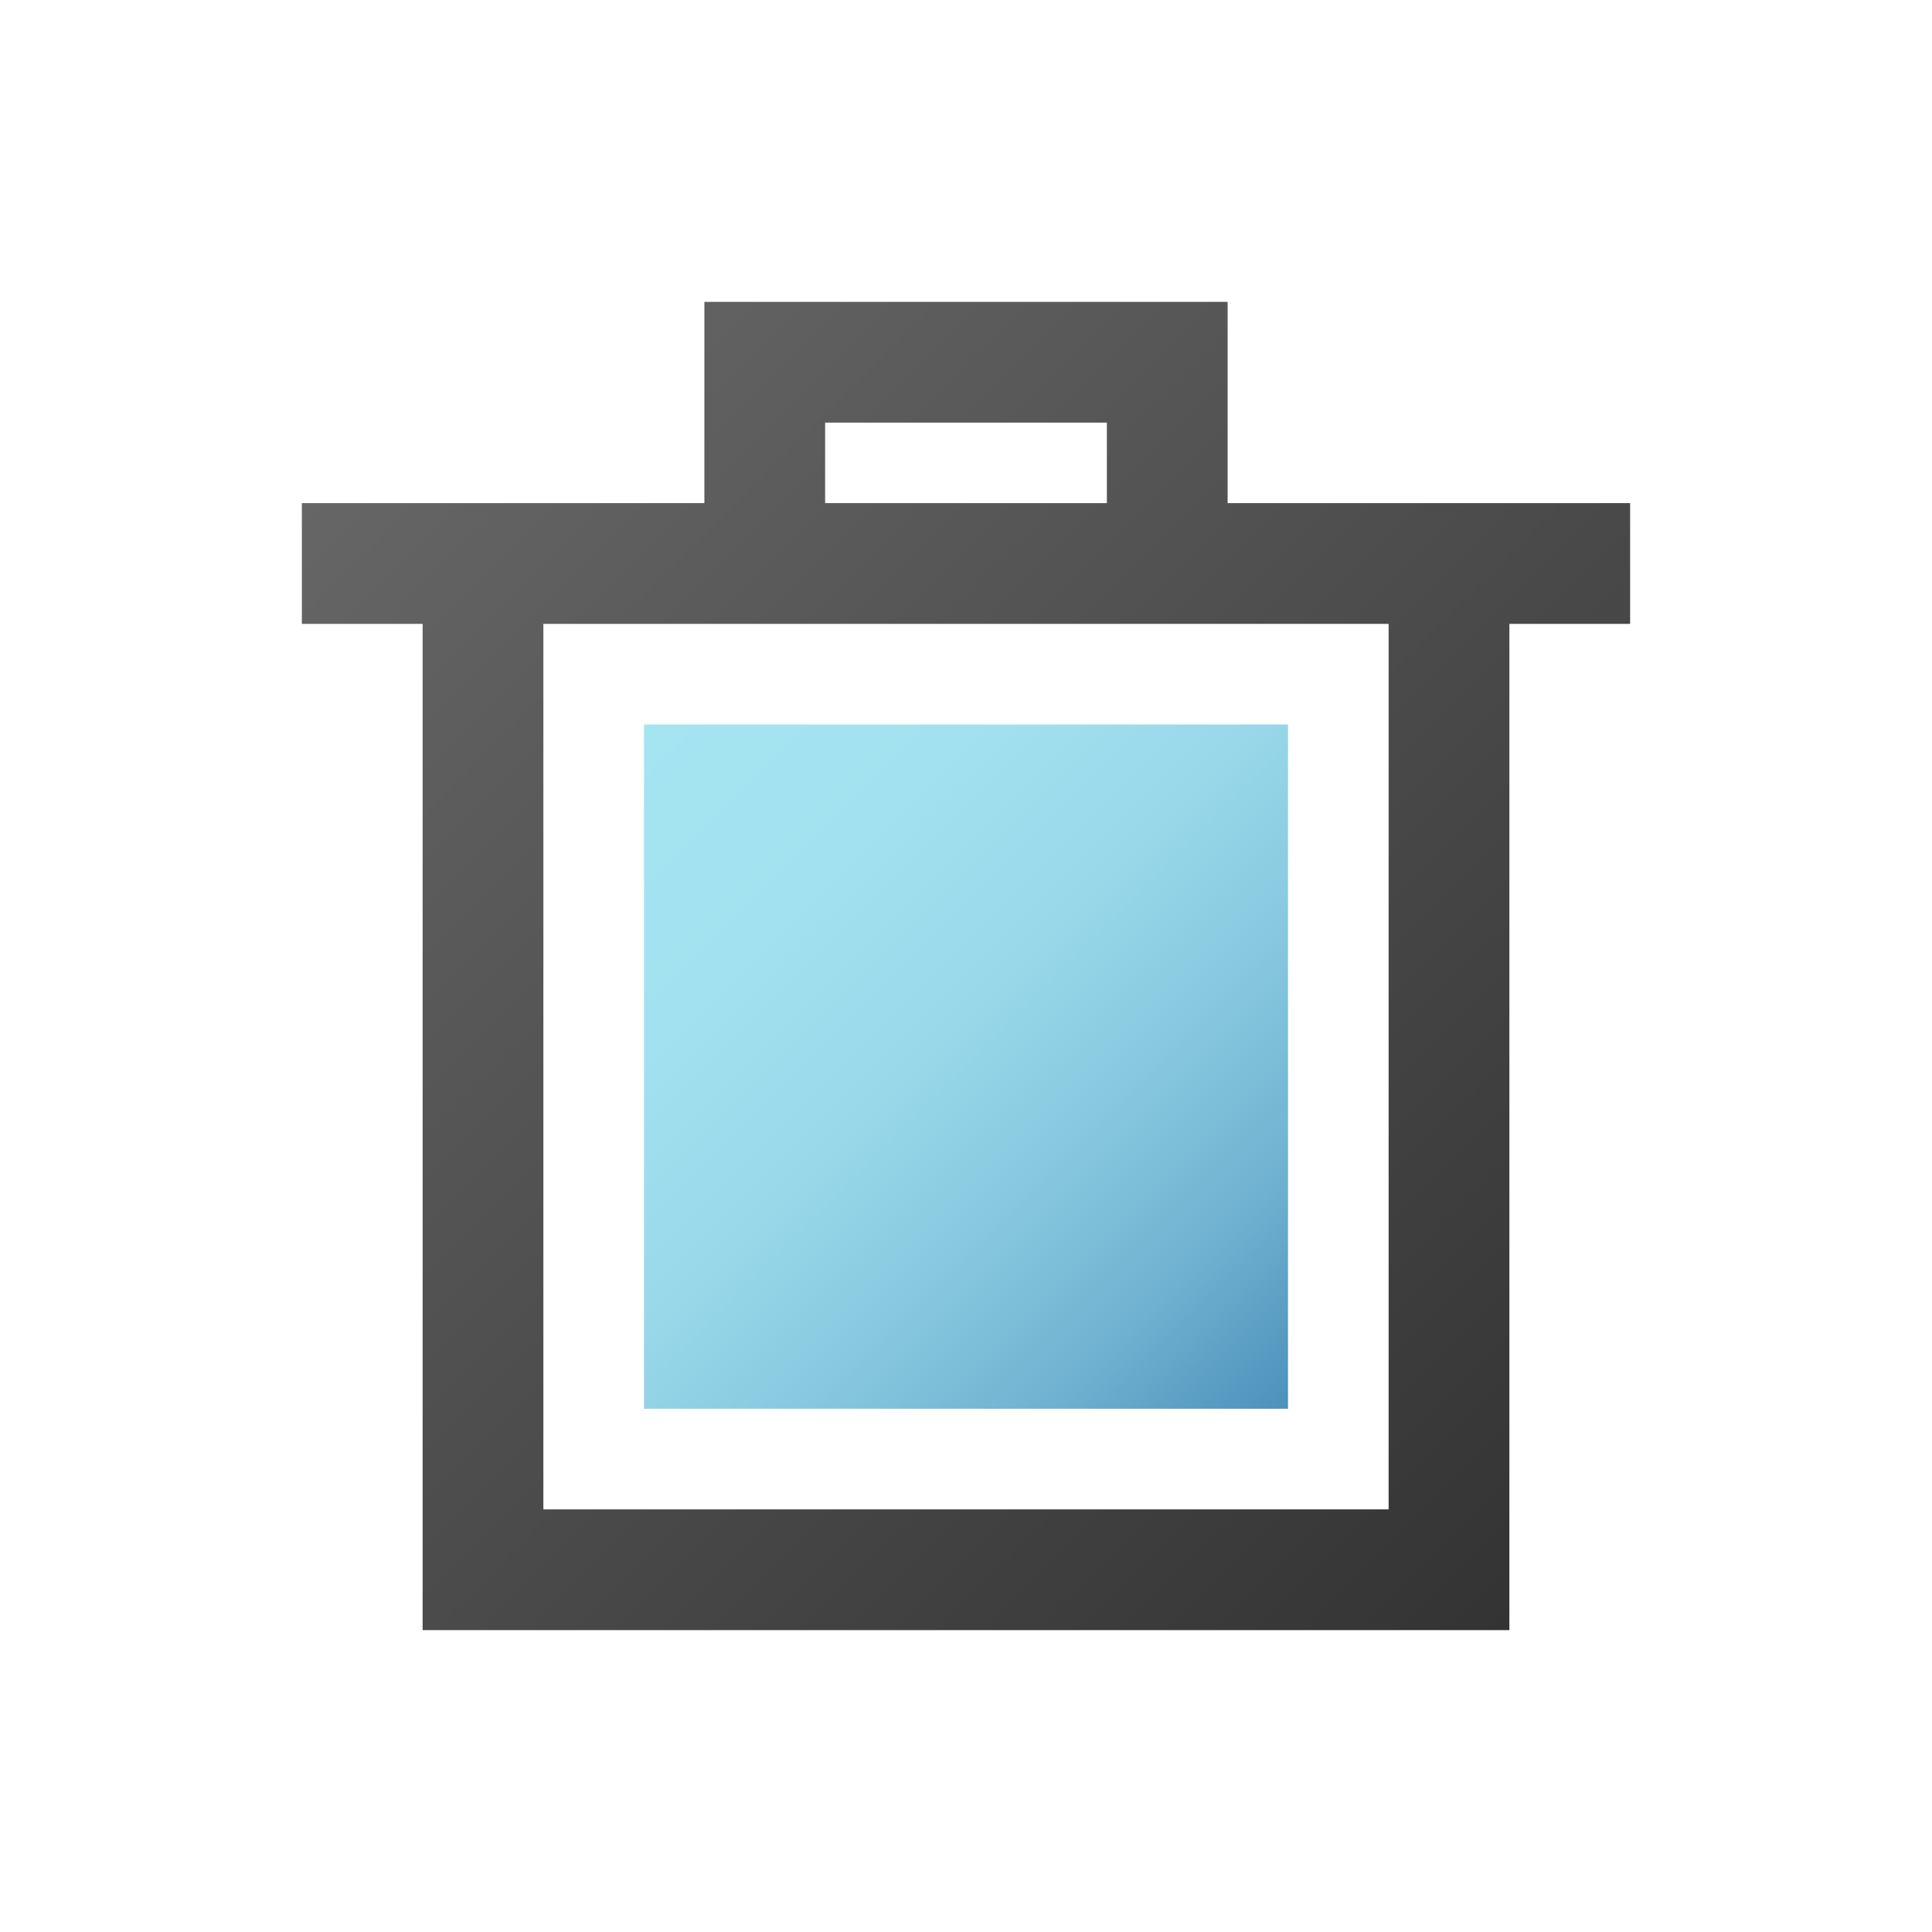 <svg width="96" height="96" viewBox="0 0 96 96" fill="none" xmlns="http://www.w3.org/2000/svg">
<path d="M64 70V36H32V70H64Z" fill="url(#paint0_linear)"/>
<path d="M81 25H61V15H35V25H15V31H21V81H75V31H81V25ZM41 21H55V25H41V21ZM69 75H27V31H69V75Z" fill="url(#paint1_linear)"/>
<defs>
<linearGradient id="paint0_linear" x1="31.5" y1="36.5" x2="64.5" y2="69.5" gradientUnits="userSpaceOnUse">
<stop stop-color="#A5E4F1"/>
<stop offset="0.25" stop-color="#A2E1EF"/>
<stop offset="0.46" stop-color="#98D8E9"/>
<stop offset="0.64" stop-color="#87C8DF"/>
<stop offset="0.82" stop-color="#6FB1D0"/>
<stop offset="0.98" stop-color="#5194BD"/>
<stop offset="1" stop-color="#4D91BB"/>
</linearGradient>
<linearGradient id="paint1_linear" x1="19" y1="21" x2="77" y2="79" gradientUnits="userSpaceOnUse">
<stop stop-color="#666666"/>
<stop offset="1" stop-color="#333333"/>
</linearGradient>
</defs>
</svg>

